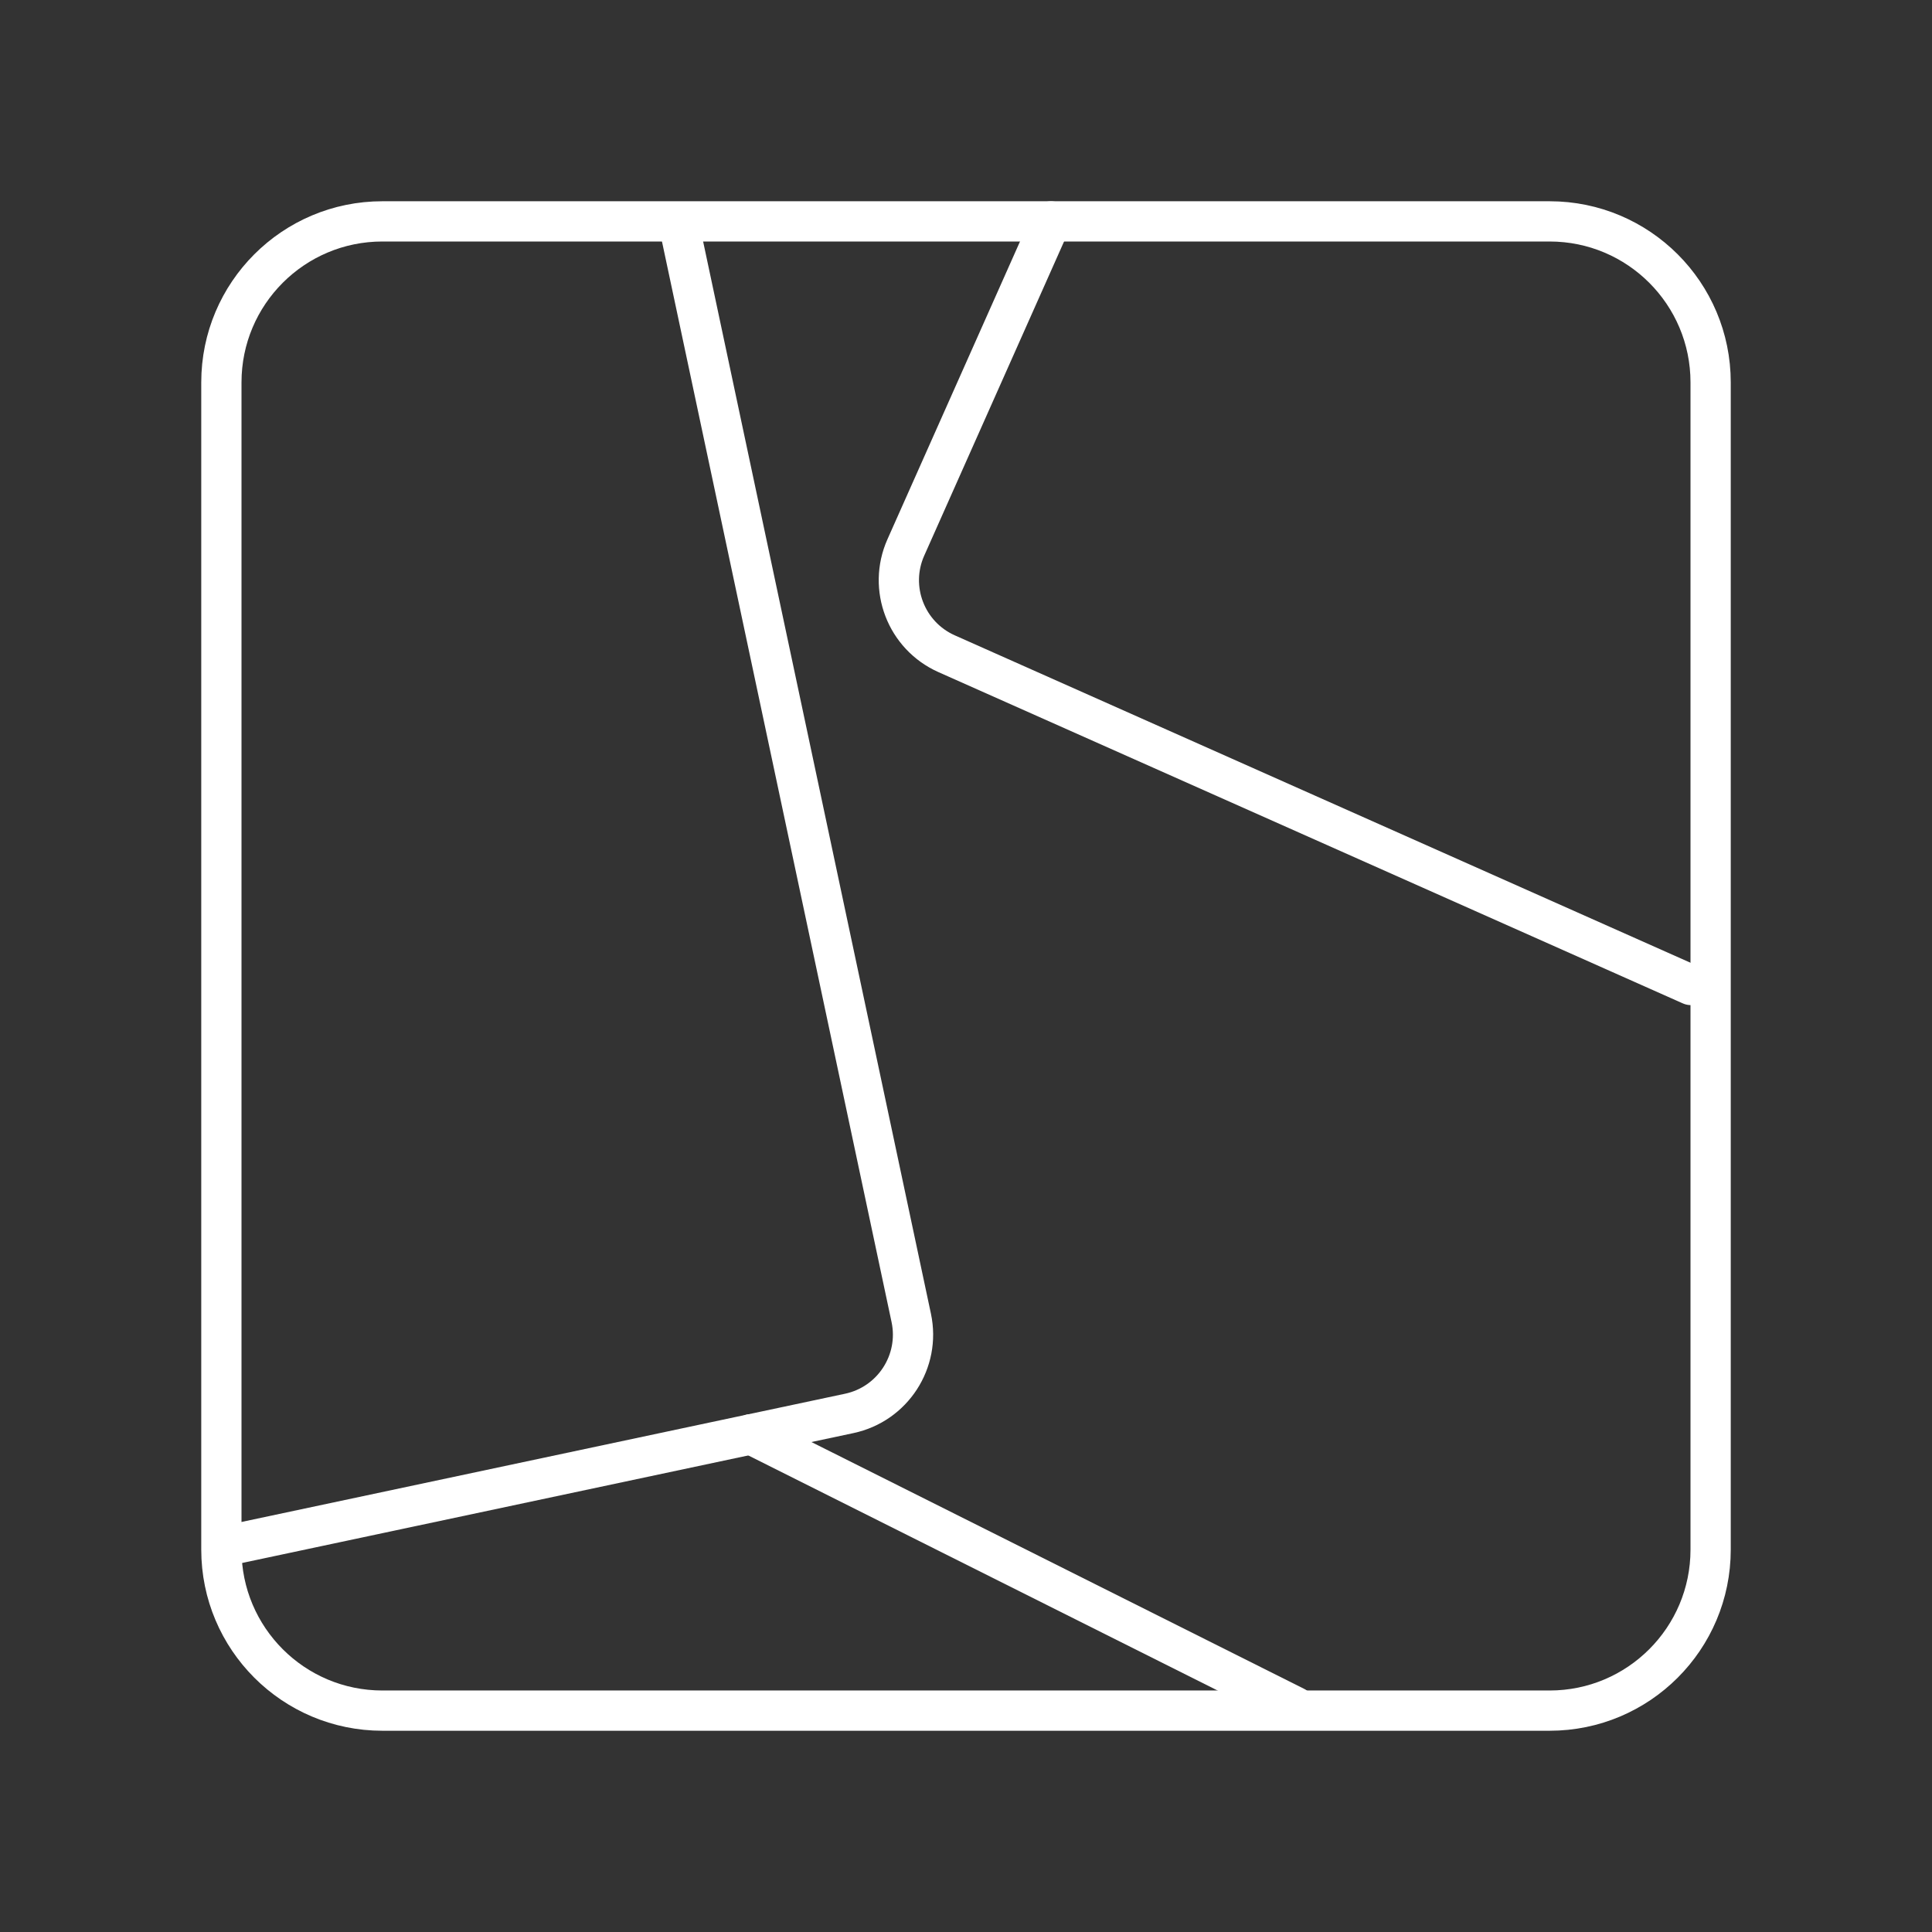 <?xml version="1.0" encoding="UTF-8"?><svg id="b" xmlns="http://www.w3.org/2000/svg" viewBox="0 0 48 48"><rect x="0" y="0" width="48" height="48" fill="#333333" stroke="none"/><defs><style>.c{fill:none;stroke:#fff;stroke-linecap:round;stroke-linejoin:round;}</style></defs><path class="c" d="M38.5,5.5H9.5c-2.209,0-4,1.791-4,4v29c0,2.209,1.791,4,4,4h29c2.209,0,4-1.791,4-4V9.5c0-2.209-1.791-4-4-4Z"/><path class="c" d="M18.658,35.634l13.523,6.774"/><path class="c" d="M42.012,24.472l-18.493-8.23c-1.009-.449-1.463-1.631-1.014-2.64l3.606-8.101"/><path class="c" d="M5.628,38.403l15.471-3.287c1.08-.23,1.77-1.292,1.541-2.372l-5.779-27.199"/></svg>